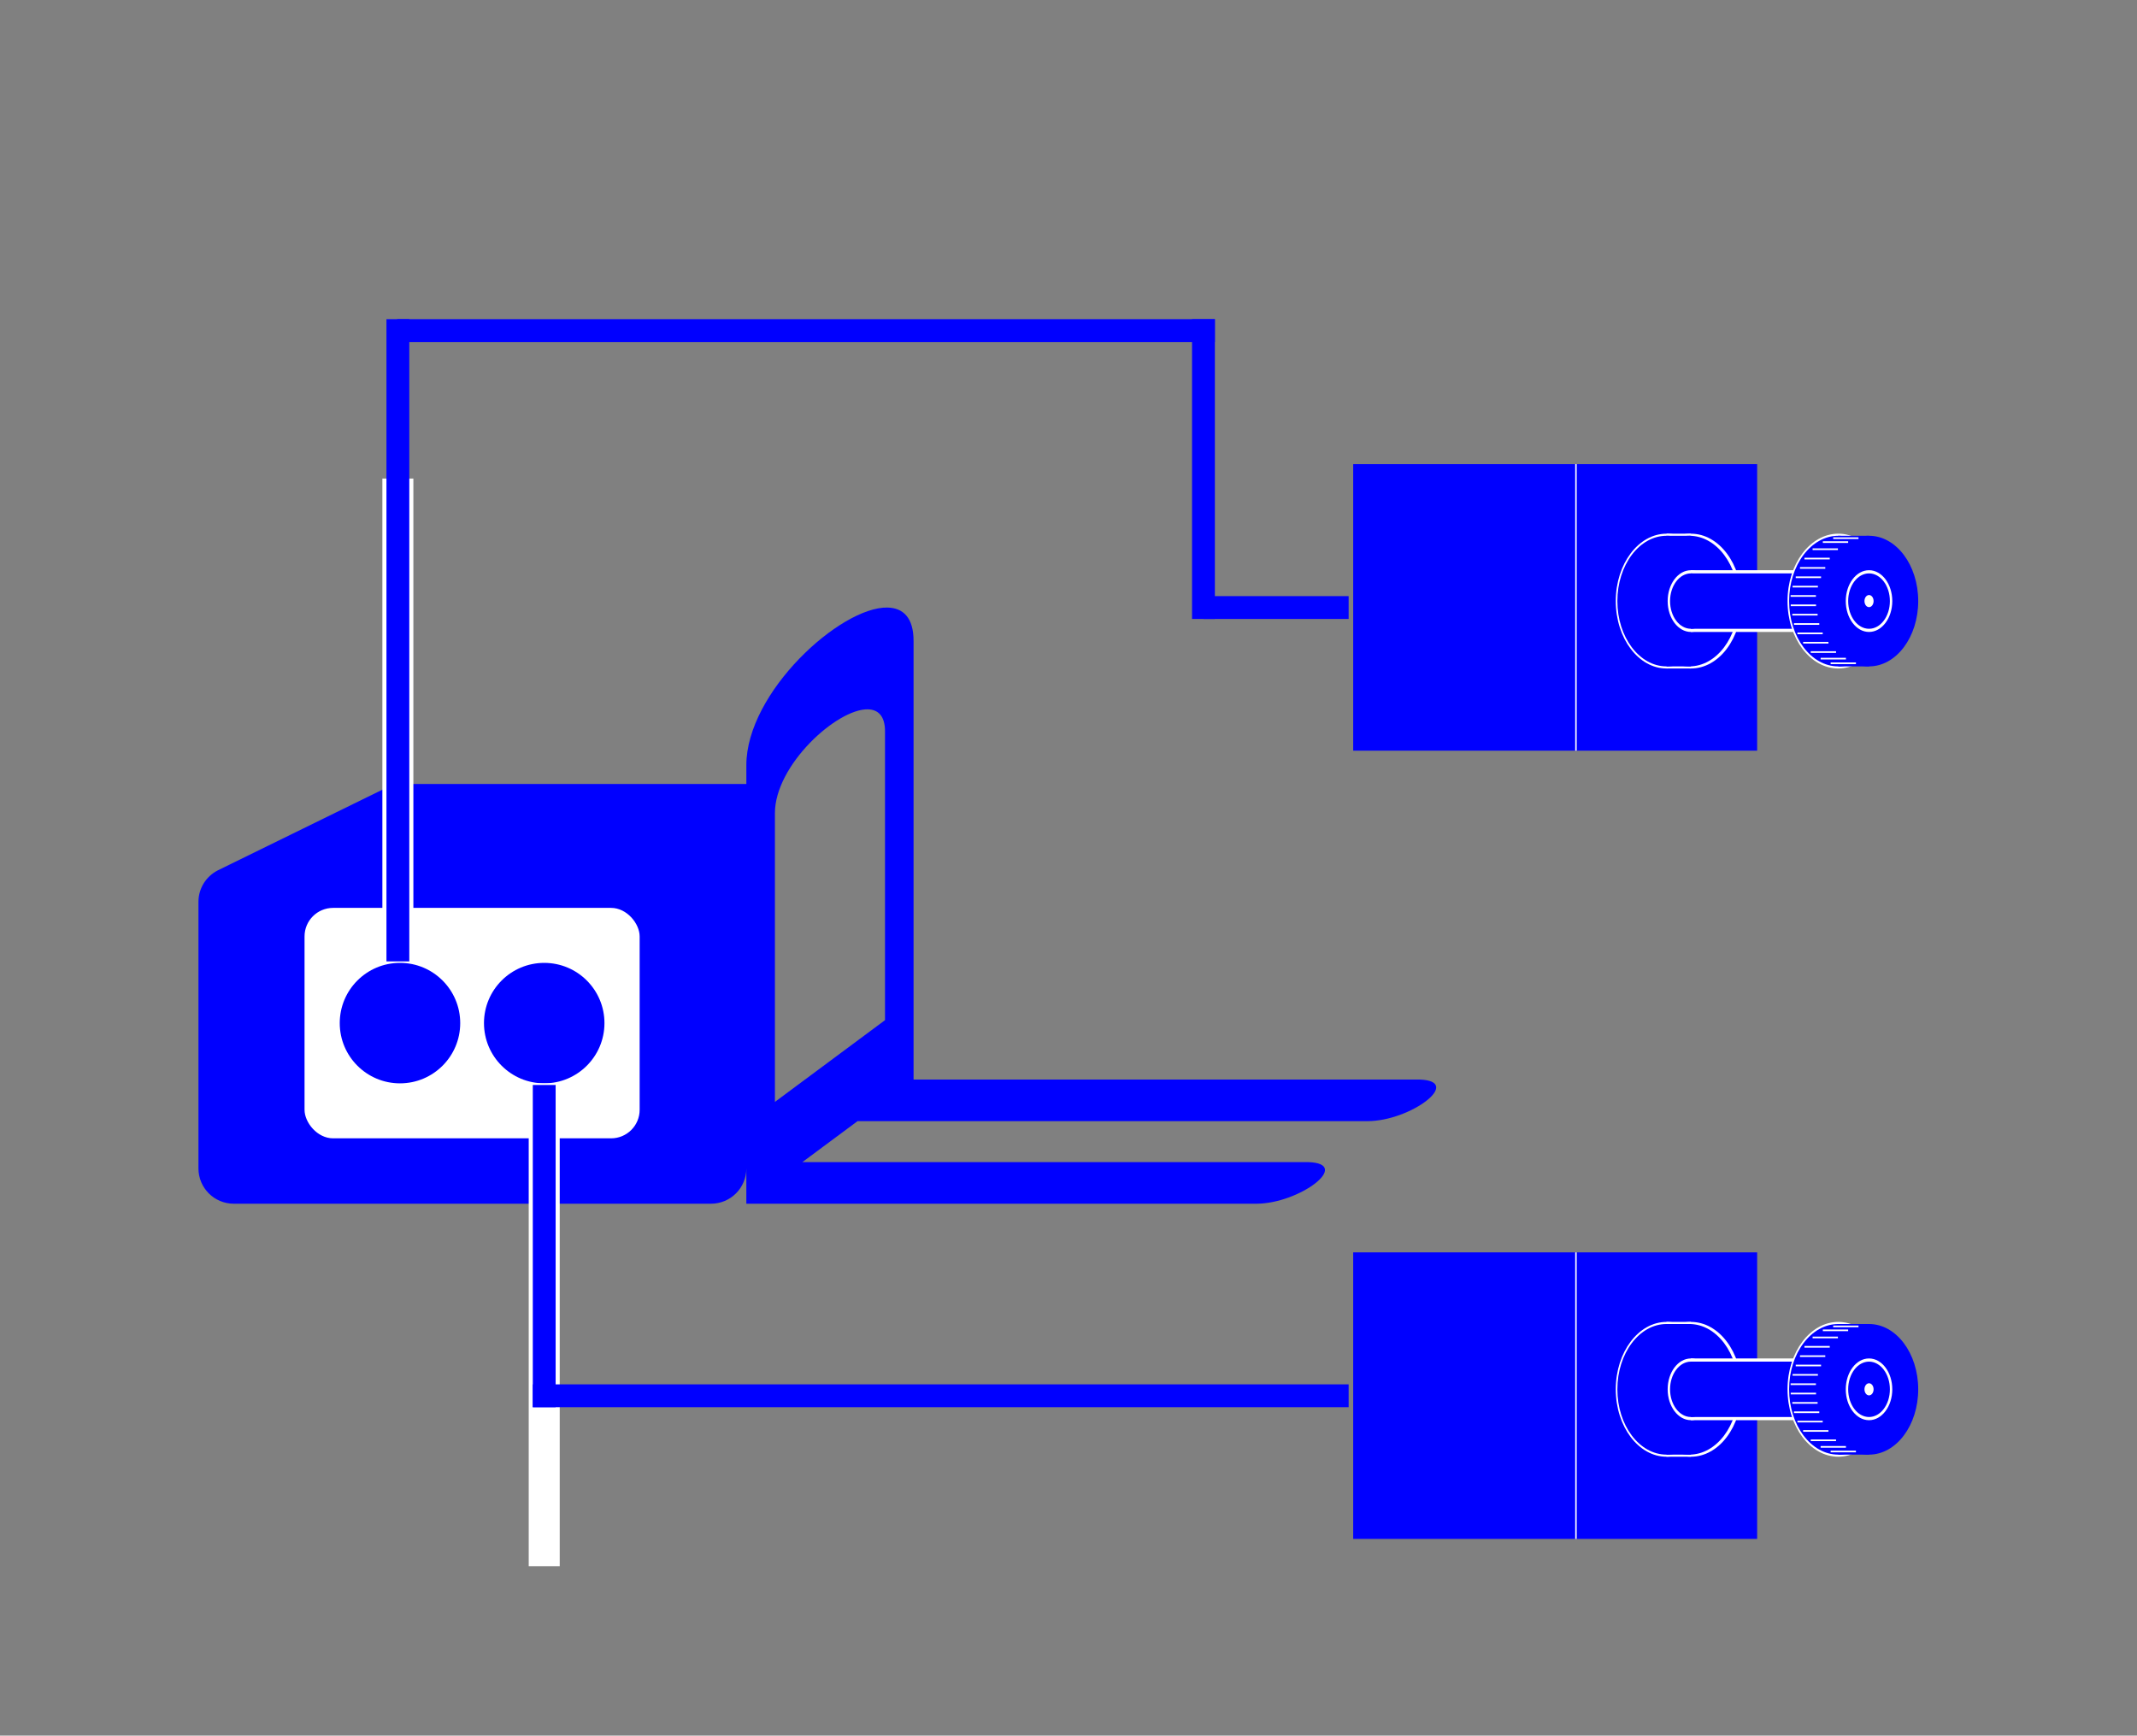 <?xml version="1.0" encoding="UTF-8" standalone="no"?>
<!-- Created with Inkscape (http://www.inkscape.org/) -->

<svg
   xmlns:dc="http://purl.org/dc/elements/1.1/"
   xmlns:cc="http://creativecommons.org/ns#"
   xmlns:rdf="http://www.w3.org/1999/02/22-rdf-syntax-ns#"
   xmlns:svg="http://www.w3.org/2000/svg"
   xmlns="http://www.w3.org/2000/svg"
   xmlns:sodipodi="http://sodipodi.sourceforge.net/DTD/sodipodi-0.dtd"
   xmlns:inkscape="http://www.inkscape.org/namespaces/inkscape"
   width="655"
   height="532"
   viewBox="0 0 173.302 140.758"
   version="1.1"
   id="svg8"
   inkscape:version="0.92.2 (5c3e80d, 2017-08-06)"
   sodipodi:docname="ImpilatoreL.svg"
   enable-background="new">
  <rect x="0" y="0" width="173.302" height="140.758" fill="#808080" stroke="none"/>
  <sodipodi:namedview
     id="base"
     pagecolor="#ffffff"
     bordercolor="#666666"
     borderopacity="1.0"
     inkscape:pageopacity="0.0"
     inkscape:pageshadow="2"
     inkscape:zoom="1"
     inkscape:cx="200.44882"
     inkscape:cy="245.15231"
     inkscape:document-units="mm"
     inkscape:current-layer="layer1"
     showgrid="false"
     units="px"
     inkscape:window-width="1920"
     inkscape:window-height="1003"
     inkscape:window-x="-9"
     inkscape:window-y="-9"
     inkscape:window-maximized="1"
     showguides="false"
     inkscape:guide-bbox="true"
     inkscape:snap-bbox="true"
     inkscape:snap-bbox-edge-midpoints="true"
     inkscape:snap-midpoints="true"
     inkscape:snap-bbox-midpoints="true"
     inkscape:snap-grids="false"
     inkscape:snap-center="true"
     inkscape:snap-object-midpoints="true"
     inkscape:bbox-nodes="true"
     inkscape:bbox-paths="true"
     inkscape:snap-intersection-paths="true"
     inkscape:snap-smooth-nodes="true"
     inkscape:object-nodes="true"
     inkscape:object-paths="true"
     inkscape:snap-to-guides="true"
     inkscape:snap-page="false"
     inkscape:snap-others="true"
     inkscape:snap-global="true"
     inkscape:measure-start="0,0"
     inkscape:measure-end="0,0"
     inkscape:snap-nodes="true">
    <inkscape:grid
       type="xygrid"
       id="grid1756"
       spacingx="28.884"
       spacingy="12.796"
       empspacing="1" />
    <sodipodi:guide
       position="86.651,153.555"
       orientation="1,0"
       id="guide3733"
       inkscape:locked="false" />
    <sodipodi:guide
       position="-252.104,16.205"
       orientation="1,0"
       id="guide4174"
       inkscape:locked="false" />
    <sodipodi:guide
       position="-110.584,48.082"
       orientation="1,0"
       id="guide4176"
       inkscape:locked="false" />
    <sodipodi:guide
       position="-310.93,118.209"
       orientation="1,0"
       id="guide4207"
       inkscape:locked="false" />
    <sodipodi:guide
       position="86.645,124.642"
       orientation="0,1"
       id="guide7233"
       inkscape:locked="false" />
    <sodipodi:guide
       position="86.651,16.107"
       orientation="0,1"
       id="guide7235"
       inkscape:locked="false" />
    <sodipodi:guide
       position="0,51.185"
       orientation="0,1"
       id="guide1656"
       inkscape:locked="false" />
    <sodipodi:guide
       position="10.78,63.765"
       orientation="1,0"
       id="guide2091"
       inkscape:locked="false" />
    <sodipodi:guide
       position="162.522,86.972"
       orientation="1,0"
       id="guide2093"
       inkscape:locked="false" />
  </sodipodi:namedview>
  <defs
     id="defs2" />
  <g
     inkscape:label="Sezione Lavaggio"
     inkscape:groupmode="layer"
     id="layer1"
     transform="translate(0,-156.242)">
    <g
       id="g2571"
       transform="translate(-5.145,0.054)" />
    <g
       transform="matrix(0.454,0,0,0.454,83.512,210.114)"
       id="g2706">
      <g
         id="g2638">
        <rect
           y="105.057"
           x="97.558"
           height="51.185"
           width="32.364"
           id="rect2632"
           style="opacity:1;fill:#0000ff;fill-opacity:1;fill-rule:nonzero;stroke:none;stroke-width:2.619;stroke-linecap:round;stroke-linejoin:round;stroke-miterlimit:4;stroke-dasharray:none;stroke-opacity:1;paint-order:markers fill stroke" />
        <rect
           style="opacity:1;fill:#0000ff;fill-opacity:1;fill-rule:nonzero;stroke:none;stroke-width:2.904;stroke-linecap:round;stroke-linejoin:round;stroke-miterlimit:4;stroke-dasharray:none;stroke-opacity:1;paint-order:markers fill stroke"
           id="rect2634"
           width="39.79"
           height="51.185"
           x="57.767"
           y="105.057" />
        <path
           inkscape:connector-curvature="0"
           id="path2636"
           d="M 97.558,156.242 V 105.057"
           style="fill:none;stroke:#ffffff;stroke-width:0.265px;stroke-linecap:butt;stroke-linejoin:miter;stroke-opacity:1" />
      </g>
      <ellipse
         ry="12.041"
         rx="9.068"
         cy="129.52"
         cx="118.094"
         id="ellipse2640"
         style="opacity:1;fill:#ffffff;fill-opacity:1;fill-rule:nonzero;stroke:none;stroke-width:4.877;stroke-linecap:round;stroke-linejoin:round;stroke-miterlimit:4;stroke-dasharray:none;stroke-opacity:1;paint-order:markers fill stroke" />
      <rect
         style="opacity:1;fill:#ffffff;fill-opacity:1;fill-rule:nonzero;stroke:none;stroke-width:5.29;stroke-linecap:round;stroke-linejoin:round;stroke-miterlimit:4;stroke-dasharray:none;stroke-opacity:1;paint-order:markers fill stroke"
         id="rect2642"
         width="4.354"
         height="24.082"
         x="113.74"
         y="117.479" />
      <ellipse
         style="opacity:1;fill:#ffffff;fill-opacity:1;fill-rule:nonzero;stroke:none;stroke-width:4.877;stroke-linecap:round;stroke-linejoin:round;stroke-miterlimit:4;stroke-dasharray:none;stroke-opacity:1;paint-order:markers fill stroke"
         id="ellipse2644"
         cx="113.74"
         cy="129.52"
         rx="9.068"
         ry="12.041" />
      <ellipse
         ry="11.667"
         rx="8.786"
         cy="129.52"
         cx="113.74"
         id="ellipse2646"
         style="opacity:1;fill:#0000ff;fill-opacity:1;fill-rule:nonzero;stroke:none;stroke-width:4.725;stroke-linecap:round;stroke-linejoin:round;stroke-miterlimit:4;stroke-dasharray:none;stroke-opacity:1;paint-order:markers fill stroke" />
      <rect
         y="117.853"
         x="113.74"
         height="23.333"
         width="4.354"
         id="rect2648"
         style="opacity:1;fill:#0000ff;fill-opacity:1;fill-rule:nonzero;stroke:none;stroke-width:5.207;stroke-linecap:round;stroke-linejoin:round;stroke-miterlimit:4;stroke-dasharray:none;stroke-opacity:1;paint-order:markers fill stroke" />
      <ellipse
         style="opacity:1;fill:#0000ff;fill-opacity:1;fill-rule:nonzero;stroke:none;stroke-width:4.725;stroke-linecap:round;stroke-linejoin:round;stroke-miterlimit:4;stroke-dasharray:none;stroke-opacity:1;paint-order:markers fill stroke"
         id="ellipse2650"
         cx="117.812"
         cy="129.52"
         rx="8.786"
         ry="11.667" />
      <ellipse
         ry="5.515"
         rx="4.153"
         cy="129.52"
         cx="118.094"
         id="ellipse2652"
         style="opacity:1;fill:#ffffff;fill-opacity:1;fill-rule:nonzero;stroke:none;stroke-width:2.234;stroke-linecap:round;stroke-linejoin:round;stroke-miterlimit:4;stroke-dasharray:none;stroke-opacity:1;paint-order:markers fill stroke" />
      <rect
         id="rect2654"
         y="124.005"
         x="118.094"
         height="11.03"
         width="26.325"
         style="opacity:1;fill:#ffffff;fill-opacity:1;fill-rule:nonzero;stroke:none;stroke-width:3.648;stroke-linecap:round;stroke-linejoin:round;stroke-miterlimit:4;stroke-dasharray:none;stroke-opacity:1;paint-order:markers fill stroke" />
      <rect
         style="opacity:1;fill:#0000ff;fill-opacity:1;fill-rule:nonzero;stroke:none;stroke-width:3.455;stroke-linecap:round;stroke-linejoin:round;stroke-miterlimit:4;stroke-dasharray:none;stroke-opacity:1;paint-order:markers fill stroke"
         width="26.325"
         height="9.894"
         x="118.094"
         y="124.573"
         id="rect2656" />
      <ellipse
         ry="12.041"
         rx="9.068"
         cy="129.52"
         cx="144.418"
         id="ellipse2658"
         style="opacity:1;fill:#ffffff;fill-opacity:1;fill-rule:nonzero;stroke:none;stroke-width:4.877;stroke-linecap:round;stroke-linejoin:round;stroke-miterlimit:4;stroke-dasharray:none;stroke-opacity:1;paint-order:markers fill stroke" />
      <ellipse
         style="opacity:1;fill:#0000ff;fill-opacity:1;fill-rule:nonzero;stroke:none;stroke-width:4.725;stroke-linecap:round;stroke-linejoin:round;stroke-miterlimit:4;stroke-dasharray:none;stroke-opacity:1;paint-order:markers fill stroke"
         id="ellipse2660"
         cx="144.418"
         cy="129.52"
         rx="8.786"
         ry="11.667" />
      <ellipse
         ry="11.667"
         rx="8.786"
         cy="129.52"
         cx="149.909"
         id="ellipse2662"
         style="opacity:1;fill:#0000ff;fill-opacity:1;fill-rule:nonzero;stroke:none;stroke-width:4.725;stroke-linecap:round;stroke-linejoin:round;stroke-miterlimit:4;stroke-dasharray:none;stroke-opacity:1;paint-order:markers fill stroke" />
      <rect
         style="opacity:1;fill:#0000ff;fill-opacity:1;fill-rule:nonzero;stroke:none;stroke-width:5.847;stroke-linecap:round;stroke-linejoin:round;stroke-miterlimit:4;stroke-dasharray:none;stroke-opacity:1;paint-order:markers fill stroke"
         id="rect2664"
         width="5.49"
         height="23.333"
         x="144.418"
         y="117.853" />
      <rect
         style="opacity:1;fill:#ffffff;fill-opacity:1;fill-rule:nonzero;stroke:none;stroke-width:1.687;stroke-linecap:round;stroke-linejoin:round;stroke-miterlimit:4;stroke-dasharray:none;stroke-opacity:1;paint-order:markers fill stroke"
         id="rect2666"
         width="4.521"
         height="0.296"
         x="141.66"
         y="118.835" />
      <rect
         y="120.107"
         x="139.831"
         height="0.296"
         width="4.521"
         id="rect2668"
         style="opacity:1;fill:#ffffff;fill-opacity:1;fill-rule:nonzero;stroke:none;stroke-width:1.687;stroke-linecap:round;stroke-linejoin:round;stroke-miterlimit:4;stroke-dasharray:none;stroke-opacity:1;paint-order:markers fill stroke" />
      <rect
         style="opacity:1;fill:#ffffff;fill-opacity:1;fill-rule:nonzero;stroke:none;stroke-width:1.687;stroke-linecap:round;stroke-linejoin:round;stroke-miterlimit:4;stroke-dasharray:none;stroke-opacity:1;paint-order:markers fill stroke"
         id="rect2670"
         width="4.521"
         height="0.296"
         x="138.371"
         y="121.777" />
      <rect
         y="123.447"
         x="137.574"
         height="0.296"
         width="4.521"
         id="rect2672"
         style="opacity:1;fill:#ffffff;fill-opacity:1;fill-rule:nonzero;stroke:none;stroke-width:1.687;stroke-linecap:round;stroke-linejoin:round;stroke-miterlimit:4;stroke-dasharray:none;stroke-opacity:1;paint-order:markers fill stroke" />
      <rect
         style="opacity:1;fill:#ffffff;fill-opacity:1;fill-rule:nonzero;stroke:none;stroke-width:1.687;stroke-linecap:round;stroke-linejoin:round;stroke-miterlimit:4;stroke-dasharray:none;stroke-opacity:1;paint-order:markers fill stroke"
         id="rect2674"
         width="4.521"
         height="0.296"
         x="136.817"
         y="125.117" />
      <rect
         y="126.788"
         x="136.256"
         height="0.296"
         width="4.521"
         id="rect2676"
         style="opacity:1;fill:#ffffff;fill-opacity:1;fill-rule:nonzero;stroke:none;stroke-width:1.687;stroke-linecap:round;stroke-linejoin:round;stroke-miterlimit:4;stroke-dasharray:none;stroke-opacity:1;paint-order:markers fill stroke" />
      <rect
         style="opacity:1;fill:#ffffff;fill-opacity:1;fill-rule:nonzero;stroke:none;stroke-width:1.687;stroke-linecap:round;stroke-linejoin:round;stroke-miterlimit:4;stroke-dasharray:none;stroke-opacity:1;paint-order:markers fill stroke"
         id="rect2678"
         width="4.521"
         height="0.296"
         x="135.901"
         y="128.458" />
      <rect
         y="130.128"
         x="135.923"
         height="0.296"
         width="4.521"
         id="rect2680"
         style="opacity:1;fill:#ffffff;fill-opacity:1;fill-rule:nonzero;stroke:none;stroke-width:1.687;stroke-linecap:round;stroke-linejoin:round;stroke-miterlimit:4;stroke-dasharray:none;stroke-opacity:1;paint-order:markers fill stroke" />
      <rect
         style="opacity:1;fill:#ffffff;fill-opacity:1;fill-rule:nonzero;stroke:none;stroke-width:1.687;stroke-linecap:round;stroke-linejoin:round;stroke-miterlimit:4;stroke-dasharray:none;stroke-opacity:1;paint-order:markers fill stroke"
         id="rect2682"
         width="4.521"
         height="0.296"
         x="136.204"
         y="131.798" />
      <rect
         y="133.468"
         x="136.502"
         height="0.296"
         width="4.521"
         id="rect2684"
         style="opacity:1;fill:#ffffff;fill-opacity:1;fill-rule:nonzero;stroke:none;stroke-width:1.687;stroke-linecap:round;stroke-linejoin:round;stroke-miterlimit:4;stroke-dasharray:none;stroke-opacity:1;paint-order:markers fill stroke" />
      <rect
         style="opacity:1;fill:#ffffff;fill-opacity:1;fill-rule:nonzero;stroke:none;stroke-width:1.687;stroke-linecap:round;stroke-linejoin:round;stroke-miterlimit:4;stroke-dasharray:none;stroke-opacity:1;paint-order:markers fill stroke"
         id="rect2686"
         width="4.521"
         height="0.296"
         x="137.114"
         y="135.138" />
      <rect
         y="136.808"
         x="138.139"
         height="0.296"
         width="4.521"
         id="rect2688"
         style="opacity:1;fill:#ffffff;fill-opacity:1;fill-rule:nonzero;stroke:none;stroke-width:1.687;stroke-linecap:round;stroke-linejoin:round;stroke-miterlimit:4;stroke-dasharray:none;stroke-opacity:1;paint-order:markers fill stroke" />
      <rect
         style="opacity:1;fill:#ffffff;fill-opacity:1;fill-rule:nonzero;stroke:none;stroke-width:1.687;stroke-linecap:round;stroke-linejoin:round;stroke-miterlimit:4;stroke-dasharray:none;stroke-opacity:1;paint-order:markers fill stroke"
         id="rect2690"
         width="4.521"
         height="0.296"
         x="139.495"
         y="138.478" />
      <rect
         y="140.479"
         x="143.05"
         height="0.296"
         width="4.521"
         id="rect2692"
         style="opacity:1;fill:#ffffff;fill-opacity:1;fill-rule:nonzero;stroke:none;stroke-width:1.687;stroke-linecap:round;stroke-linejoin:round;stroke-miterlimit:4;stroke-dasharray:none;stroke-opacity:1;paint-order:markers fill stroke" />
      <rect
         y="118.133"
         x="143.508"
         height="0.296"
         width="4.521"
         id="rect2694"
         style="opacity:1;fill:#ffffff;fill-opacity:1;fill-rule:nonzero;stroke:none;stroke-width:1.687;stroke-linecap:round;stroke-linejoin:round;stroke-miterlimit:4;stroke-dasharray:none;stroke-opacity:1;paint-order:markers fill stroke" />
      <rect
         style="opacity:1;fill:#ffffff;fill-opacity:1;fill-rule:nonzero;stroke:none;stroke-width:1.687;stroke-linecap:round;stroke-linejoin:round;stroke-miterlimit:4;stroke-dasharray:none;stroke-opacity:1;paint-order:markers fill stroke"
         id="rect2696"
         width="4.521"
         height="0.296"
         x="141.264"
         y="139.652" />
      <ellipse
         style="opacity:1;fill:#ffffff;fill-opacity:1;fill-rule:nonzero;stroke:none;stroke-width:2.234;stroke-linecap:round;stroke-linejoin:round;stroke-miterlimit:4;stroke-dasharray:none;stroke-opacity:1;paint-order:markers fill stroke"
         id="ellipse2698"
         cx="149.909"
         cy="129.52"
         rx="4.153"
         ry="5.515" />
      <ellipse
         ry="4.947"
         rx="3.726"
         cy="129.52"
         cx="149.909"
         id="ellipse2700"
         style="opacity:1;fill:#0000ff;fill-opacity:1;fill-rule:nonzero;stroke:none;stroke-width:2.004;stroke-linecap:round;stroke-linejoin:round;stroke-miterlimit:4;stroke-dasharray:none;stroke-opacity:1;paint-order:markers fill stroke" />
      <ellipse
         style="opacity:1;fill:#ffffff;fill-opacity:1;fill-rule:nonzero;stroke:none;stroke-width:0.438;stroke-linecap:round;stroke-linejoin:round;stroke-miterlimit:4;stroke-dasharray:none;stroke-opacity:1;paint-order:markers fill stroke"
         id="ellipse2702"
         cx="149.909"
         cy="129.52"
         rx="0.815"
         ry="1.082" />
      <ellipse
         style="opacity:1;fill:#0000ff;fill-opacity:1;fill-rule:nonzero;stroke:none;stroke-width:2.004;stroke-linecap:round;stroke-linejoin:round;stroke-miterlimit:4;stroke-dasharray:none;stroke-opacity:1;paint-order:markers fill stroke"
         id="ellipse2704"
         cx="118.094"
         cy="129.52"
         rx="3.726"
         ry="4.947" />
    </g>
    <g
       id="g3776"
       transform="translate(-5.027,-7.144)">
      <path
         inkscape:connector-curvature="0"
         id="rect2453"
         d="m 77.005,212.658 c -3.81,-0.08 -11.453,6.87 -11.452,12.791 v 1.518 H 64.091 50.868 37.645 c -0.404,0 -0.788,0.084 -1.136,0.233 l -7.43e-4,-3.6e-4 -0.066,0.033 c -0.061,0.028 -0.123,0.057 -0.182,0.089 l -13.594,6.663 0.002,0.001 c -0.92,0.476 -1.547,1.435 -1.547,2.546 v 21.608 c 0,1.589 1.279,2.868 2.868,2.868 h 38.695 c 1.589,0 2.868,-1.279 2.868,-2.868 v 2.868 h 41.363 c 3.49,-0.004 7.798,-3.253 4.217,-3.373 H 70.095 l 4.476,-3.324 h 41.363 c 3.49,-0.004 7.798,-3.253 4.217,-3.373 H 79.113 v -35.557 c 0.007,-1.887 -0.837,-2.695 -2.107,-2.721 z m -1.595,8.255 c 0.836,0.017 1.392,0.55 1.388,1.792 v 23.416 l -8.929,6.631 v -23.416 c -8.77e-4,-3.9 5.033,-8.476 7.542,-8.424 z"
         style="opacity:1;fill:#0000ff;fill-opacity:1;fill-rule:nonzero;stroke:none;stroke-width:2.009;stroke-linecap:round;stroke-linejoin:round;stroke-miterlimit:4;stroke-dasharray:none;stroke-opacity:1;paint-order:markers fill stroke" />
      <rect
         ry="2.315"
         y="237.016"
         x="29.724"
         height="18.689"
         width="27.176"
         id="rect2710"
         style="opacity:1;fill:#ffffff;fill-opacity:1;fill-rule:nonzero;stroke:none;stroke-width:1.833;stroke-linecap:round;stroke-linejoin:round;stroke-miterlimit:4;stroke-dasharray:none;stroke-opacity:1;paint-order:markers fill stroke" />
      <circle
         r="4.885"
         cy="246.361"
         cx="37.464"
         id="path2714"
         style="opacity:1;fill:#0000ff;fill-opacity:1;fill-rule:nonzero;stroke:none;stroke-width:2.7;stroke-linecap:round;stroke-linejoin:round;stroke-miterlimit:4;stroke-dasharray:none;stroke-opacity:1;paint-order:markers fill stroke" />
      <circle
         style="opacity:1;fill:#0000ff;fill-opacity:1;fill-rule:nonzero;stroke:none;stroke-width:2.7;stroke-linecap:round;stroke-linejoin:round;stroke-miterlimit:4;stroke-dasharray:none;stroke-opacity:1;paint-order:markers fill stroke"
         id="circle2716"
         cx="49.161"
         cy="246.361"
         r="4.885" />
    </g>
    <rect
       ry="0"
       y="195.052"
       x="31.009"
       height="39.158"
       width="2.514"
       id="rect2722"
       style="opacity:1;fill:#ffffff;fill-opacity:1;fill-rule:nonzero;stroke:none;stroke-width:3.082;stroke-linecap:round;stroke-linejoin:round;stroke-miterlimit:4;stroke-dasharray:none;stroke-opacity:1;paint-order:markers fill stroke" />
    <rect
       style="opacity:1;fill:#0000ff;fill-opacity:1;fill-rule:nonzero;stroke:none;stroke-width:3.051;stroke-linecap:round;stroke-linejoin:round;stroke-miterlimit:4;stroke-dasharray:none;stroke-opacity:1;paint-order:markers fill stroke"
       id="rect2718"
       width="1.852"
       height="52.084"
       x="31.34"
       y="182.127"
       ry="0" />
    <rect
       style="opacity:1;fill:#ffffff;fill-opacity:1;fill-rule:nonzero;stroke:none;stroke-width:3.082;stroke-linecap:round;stroke-linejoin:round;stroke-miterlimit:4;stroke-dasharray:none;stroke-opacity:1;paint-order:markers fill stroke"
       id="rect2724"
       width="2.514"
       height="39.158"
       x="42.877"
       y="-283.26"
       ry="0"
       transform="scale(1,-1)" />
    <rect
       ry="0"
       y="-270.366"
       x="43.208"
       height="26.132"
       width="1.852"
       id="rect2726"
       style="opacity:1;fill:#0000ff;fill-opacity:1;fill-rule:nonzero;stroke:none;stroke-width:2.161;stroke-linecap:round;stroke-linejoin:round;stroke-miterlimit:4;stroke-dasharray:none;stroke-opacity:1;paint-order:markers fill stroke"
       transform="scale(1,-1)" />
    <rect
       transform="rotate(-90)"
       style="opacity:1;fill:#0000ff;fill-opacity:1;fill-rule:nonzero;stroke:none;stroke-width:3.443;stroke-linecap:round;stroke-linejoin:round;stroke-miterlimit:4;stroke-dasharray:none;stroke-opacity:1;paint-order:markers fill stroke"
       id="rect2732"
       width="1.852"
       height="66.312"
       x="-183.979"
       y="32.209"
       ry="0" />
    <g
       id="g3852"
       transform="matrix(0.454,0,0,0.454,83.512,146.188)">
      <g
         id="g3784">
        <rect
           style="opacity:1;fill:#0000ff;fill-opacity:1;fill-rule:nonzero;stroke:none;stroke-width:2.619;stroke-linecap:round;stroke-linejoin:round;stroke-miterlimit:4;stroke-dasharray:none;stroke-opacity:1;paint-order:markers fill stroke"
           id="rect3778"
           width="32.364"
           height="51.185"
           x="97.558"
           y="105.057" />
        <rect
           y="105.057"
           x="57.767"
           height="51.185"
           width="39.79"
           id="rect3780"
           style="opacity:1;fill:#0000ff;fill-opacity:1;fill-rule:nonzero;stroke:none;stroke-width:2.904;stroke-linecap:round;stroke-linejoin:round;stroke-miterlimit:4;stroke-dasharray:none;stroke-opacity:1;paint-order:markers fill stroke" />
        <path
           style="fill:none;stroke:#ffffff;stroke-width:0.265px;stroke-linecap:butt;stroke-linejoin:miter;stroke-opacity:1"
           d="M 97.558,156.242 V 105.057"
           id="path3782"
           inkscape:connector-curvature="0" />
      </g>
      <ellipse
         style="opacity:1;fill:#ffffff;fill-opacity:1;fill-rule:nonzero;stroke:none;stroke-width:4.877;stroke-linecap:round;stroke-linejoin:round;stroke-miterlimit:4;stroke-dasharray:none;stroke-opacity:1;paint-order:markers fill stroke"
         id="ellipse3786"
         cx="118.094"
         cy="129.52"
         rx="9.068"
         ry="12.041" />
      <rect
         y="117.479"
         x="113.74"
         height="24.082"
         width="4.354"
         id="rect3788"
         style="opacity:1;fill:#ffffff;fill-opacity:1;fill-rule:nonzero;stroke:none;stroke-width:5.29;stroke-linecap:round;stroke-linejoin:round;stroke-miterlimit:4;stroke-dasharray:none;stroke-opacity:1;paint-order:markers fill stroke" />
      <ellipse
         ry="12.041"
         rx="9.068"
         cy="129.52"
         cx="113.74"
         id="ellipse3790"
         style="opacity:1;fill:#ffffff;fill-opacity:1;fill-rule:nonzero;stroke:none;stroke-width:4.877;stroke-linecap:round;stroke-linejoin:round;stroke-miterlimit:4;stroke-dasharray:none;stroke-opacity:1;paint-order:markers fill stroke" />
      <ellipse
         style="opacity:1;fill:#0000ff;fill-opacity:1;fill-rule:nonzero;stroke:none;stroke-width:4.725;stroke-linecap:round;stroke-linejoin:round;stroke-miterlimit:4;stroke-dasharray:none;stroke-opacity:1;paint-order:markers fill stroke"
         id="ellipse3792"
         cx="113.74"
         cy="129.52"
         rx="8.786"
         ry="11.667" />
      <rect
         style="opacity:1;fill:#0000ff;fill-opacity:1;fill-rule:nonzero;stroke:none;stroke-width:5.207;stroke-linecap:round;stroke-linejoin:round;stroke-miterlimit:4;stroke-dasharray:none;stroke-opacity:1;paint-order:markers fill stroke"
         id="rect3794"
         width="4.354"
         height="23.333"
         x="113.74"
         y="117.853" />
      <ellipse
         ry="11.667"
         rx="8.786"
         cy="129.52"
         cx="117.812"
         id="ellipse3796"
         style="opacity:1;fill:#0000ff;fill-opacity:1;fill-rule:nonzero;stroke:none;stroke-width:4.725;stroke-linecap:round;stroke-linejoin:round;stroke-miterlimit:4;stroke-dasharray:none;stroke-opacity:1;paint-order:markers fill stroke" />
      <ellipse
         style="opacity:1;fill:#ffffff;fill-opacity:1;fill-rule:nonzero;stroke:none;stroke-width:2.234;stroke-linecap:round;stroke-linejoin:round;stroke-miterlimit:4;stroke-dasharray:none;stroke-opacity:1;paint-order:markers fill stroke"
         id="ellipse3798"
         cx="118.094"
         cy="129.52"
         rx="4.153"
         ry="5.515" />
      <rect
         style="opacity:1;fill:#ffffff;fill-opacity:1;fill-rule:nonzero;stroke:none;stroke-width:3.648;stroke-linecap:round;stroke-linejoin:round;stroke-miterlimit:4;stroke-dasharray:none;stroke-opacity:1;paint-order:markers fill stroke"
         width="26.325"
         height="11.03"
         x="118.094"
         y="124.005"
         id="rect3800" />
      <rect
         id="rect3802"
         y="124.573"
         x="118.094"
         height="9.894"
         width="26.325"
         style="opacity:1;fill:#0000ff;fill-opacity:1;fill-rule:nonzero;stroke:none;stroke-width:3.455;stroke-linecap:round;stroke-linejoin:round;stroke-miterlimit:4;stroke-dasharray:none;stroke-opacity:1;paint-order:markers fill stroke" />
      <ellipse
         style="opacity:1;fill:#ffffff;fill-opacity:1;fill-rule:nonzero;stroke:none;stroke-width:4.877;stroke-linecap:round;stroke-linejoin:round;stroke-miterlimit:4;stroke-dasharray:none;stroke-opacity:1;paint-order:markers fill stroke"
         id="ellipse3804"
         cx="144.418"
         cy="129.52"
         rx="9.068"
         ry="12.041" />
      <ellipse
         ry="11.667"
         rx="8.786"
         cy="129.52"
         cx="144.418"
         id="ellipse3806"
         style="opacity:1;fill:#0000ff;fill-opacity:1;fill-rule:nonzero;stroke:none;stroke-width:4.725;stroke-linecap:round;stroke-linejoin:round;stroke-miterlimit:4;stroke-dasharray:none;stroke-opacity:1;paint-order:markers fill stroke" />
      <ellipse
         style="opacity:1;fill:#0000ff;fill-opacity:1;fill-rule:nonzero;stroke:none;stroke-width:4.725;stroke-linecap:round;stroke-linejoin:round;stroke-miterlimit:4;stroke-dasharray:none;stroke-opacity:1;paint-order:markers fill stroke"
         id="ellipse3808"
         cx="149.909"
         cy="129.52"
         rx="8.786"
         ry="11.667" />
      <rect
         y="117.853"
         x="144.418"
         height="23.333"
         width="5.49"
         id="rect3810"
         style="opacity:1;fill:#0000ff;fill-opacity:1;fill-rule:nonzero;stroke:none;stroke-width:5.847;stroke-linecap:round;stroke-linejoin:round;stroke-miterlimit:4;stroke-dasharray:none;stroke-opacity:1;paint-order:markers fill stroke" />
      <rect
         y="118.835"
         x="141.66"
         height="0.296"
         width="4.521"
         id="rect3812"
         style="opacity:1;fill:#ffffff;fill-opacity:1;fill-rule:nonzero;stroke:none;stroke-width:1.687;stroke-linecap:round;stroke-linejoin:round;stroke-miterlimit:4;stroke-dasharray:none;stroke-opacity:1;paint-order:markers fill stroke" />
      <rect
         style="opacity:1;fill:#ffffff;fill-opacity:1;fill-rule:nonzero;stroke:none;stroke-width:1.687;stroke-linecap:round;stroke-linejoin:round;stroke-miterlimit:4;stroke-dasharray:none;stroke-opacity:1;paint-order:markers fill stroke"
         id="rect3814"
         width="4.521"
         height="0.296"
         x="139.831"
         y="120.107" />
      <rect
         y="121.777"
         x="138.371"
         height="0.296"
         width="4.521"
         id="rect3816"
         style="opacity:1;fill:#ffffff;fill-opacity:1;fill-rule:nonzero;stroke:none;stroke-width:1.687;stroke-linecap:round;stroke-linejoin:round;stroke-miterlimit:4;stroke-dasharray:none;stroke-opacity:1;paint-order:markers fill stroke" />
      <rect
         style="opacity:1;fill:#ffffff;fill-opacity:1;fill-rule:nonzero;stroke:none;stroke-width:1.687;stroke-linecap:round;stroke-linejoin:round;stroke-miterlimit:4;stroke-dasharray:none;stroke-opacity:1;paint-order:markers fill stroke"
         id="rect3818"
         width="4.521"
         height="0.296"
         x="137.574"
         y="123.447" />
      <rect
         y="125.117"
         x="136.817"
         height="0.296"
         width="4.521"
         id="rect3820"
         style="opacity:1;fill:#ffffff;fill-opacity:1;fill-rule:nonzero;stroke:none;stroke-width:1.687;stroke-linecap:round;stroke-linejoin:round;stroke-miterlimit:4;stroke-dasharray:none;stroke-opacity:1;paint-order:markers fill stroke" />
      <rect
         style="opacity:1;fill:#ffffff;fill-opacity:1;fill-rule:nonzero;stroke:none;stroke-width:1.687;stroke-linecap:round;stroke-linejoin:round;stroke-miterlimit:4;stroke-dasharray:none;stroke-opacity:1;paint-order:markers fill stroke"
         id="rect3822"
         width="4.521"
         height="0.296"
         x="136.256"
         y="126.788" />
      <rect
         y="128.458"
         x="135.901"
         height="0.296"
         width="4.521"
         id="rect3824"
         style="opacity:1;fill:#ffffff;fill-opacity:1;fill-rule:nonzero;stroke:none;stroke-width:1.687;stroke-linecap:round;stroke-linejoin:round;stroke-miterlimit:4;stroke-dasharray:none;stroke-opacity:1;paint-order:markers fill stroke" />
      <rect
         style="opacity:1;fill:#ffffff;fill-opacity:1;fill-rule:nonzero;stroke:none;stroke-width:1.687;stroke-linecap:round;stroke-linejoin:round;stroke-miterlimit:4;stroke-dasharray:none;stroke-opacity:1;paint-order:markers fill stroke"
         id="rect3826"
         width="4.521"
         height="0.296"
         x="135.923"
         y="130.128" />
      <rect
         y="131.798"
         x="136.204"
         height="0.296"
         width="4.521"
         id="rect3828"
         style="opacity:1;fill:#ffffff;fill-opacity:1;fill-rule:nonzero;stroke:none;stroke-width:1.687;stroke-linecap:round;stroke-linejoin:round;stroke-miterlimit:4;stroke-dasharray:none;stroke-opacity:1;paint-order:markers fill stroke" />
      <rect
         style="opacity:1;fill:#ffffff;fill-opacity:1;fill-rule:nonzero;stroke:none;stroke-width:1.687;stroke-linecap:round;stroke-linejoin:round;stroke-miterlimit:4;stroke-dasharray:none;stroke-opacity:1;paint-order:markers fill stroke"
         id="rect3830"
         width="4.521"
         height="0.296"
         x="136.502"
         y="133.468" />
      <rect
         y="135.138"
         x="137.114"
         height="0.296"
         width="4.521"
         id="rect3832"
         style="opacity:1;fill:#ffffff;fill-opacity:1;fill-rule:nonzero;stroke:none;stroke-width:1.687;stroke-linecap:round;stroke-linejoin:round;stroke-miterlimit:4;stroke-dasharray:none;stroke-opacity:1;paint-order:markers fill stroke" />
      <rect
         style="opacity:1;fill:#ffffff;fill-opacity:1;fill-rule:nonzero;stroke:none;stroke-width:1.687;stroke-linecap:round;stroke-linejoin:round;stroke-miterlimit:4;stroke-dasharray:none;stroke-opacity:1;paint-order:markers fill stroke"
         id="rect3834"
         width="4.521"
         height="0.296"
         x="138.139"
         y="136.808" />
      <rect
         y="138.478"
         x="139.495"
         height="0.296"
         width="4.521"
         id="rect3836"
         style="opacity:1;fill:#ffffff;fill-opacity:1;fill-rule:nonzero;stroke:none;stroke-width:1.687;stroke-linecap:round;stroke-linejoin:round;stroke-miterlimit:4;stroke-dasharray:none;stroke-opacity:1;paint-order:markers fill stroke" />
      <rect
         style="opacity:1;fill:#ffffff;fill-opacity:1;fill-rule:nonzero;stroke:none;stroke-width:1.687;stroke-linecap:round;stroke-linejoin:round;stroke-miterlimit:4;stroke-dasharray:none;stroke-opacity:1;paint-order:markers fill stroke"
         id="rect3838"
         width="4.521"
         height="0.296"
         x="143.05"
         y="140.479" />
      <rect
         style="opacity:1;fill:#ffffff;fill-opacity:1;fill-rule:nonzero;stroke:none;stroke-width:1.687;stroke-linecap:round;stroke-linejoin:round;stroke-miterlimit:4;stroke-dasharray:none;stroke-opacity:1;paint-order:markers fill stroke"
         id="rect3840"
         width="4.521"
         height="0.296"
         x="143.508"
         y="118.133" />
      <rect
         y="139.652"
         x="141.264"
         height="0.296"
         width="4.521"
         id="rect3842"
         style="opacity:1;fill:#ffffff;fill-opacity:1;fill-rule:nonzero;stroke:none;stroke-width:1.687;stroke-linecap:round;stroke-linejoin:round;stroke-miterlimit:4;stroke-dasharray:none;stroke-opacity:1;paint-order:markers fill stroke" />
      <ellipse
         ry="5.515"
         rx="4.153"
         cy="129.52"
         cx="149.909"
         id="ellipse3844"
         style="opacity:1;fill:#ffffff;fill-opacity:1;fill-rule:nonzero;stroke:none;stroke-width:2.234;stroke-linecap:round;stroke-linejoin:round;stroke-miterlimit:4;stroke-dasharray:none;stroke-opacity:1;paint-order:markers fill stroke" />
      <ellipse
         style="opacity:1;fill:#0000ff;fill-opacity:1;fill-rule:nonzero;stroke:none;stroke-width:2.004;stroke-linecap:round;stroke-linejoin:round;stroke-miterlimit:4;stroke-dasharray:none;stroke-opacity:1;paint-order:markers fill stroke"
         id="ellipse3846"
         cx="149.909"
         cy="129.52"
         rx="3.726"
         ry="4.947" />
      <ellipse
         ry="1.082"
         rx="0.815"
         cy="129.52"
         cx="149.909"
         id="ellipse3848"
         style="opacity:1;fill:#ffffff;fill-opacity:1;fill-rule:nonzero;stroke:none;stroke-width:0.438;stroke-linecap:round;stroke-linejoin:round;stroke-miterlimit:4;stroke-dasharray:none;stroke-opacity:1;paint-order:markers fill stroke" />
      <ellipse
         ry="4.947"
         rx="3.726"
         cy="129.52"
         cx="118.094"
         id="ellipse3850"
         style="opacity:1;fill:#0000ff;fill-opacity:1;fill-rule:nonzero;stroke:none;stroke-width:2.004;stroke-linecap:round;stroke-linejoin:round;stroke-miterlimit:4;stroke-dasharray:none;stroke-opacity:1;paint-order:markers fill stroke" />
    </g>
    <rect
       ry="0"
       y="43.208"
       x="-270.366"
       height="66.161"
       width="1.852"
       id="rect3854"
       style="opacity:1;fill:#0000ff;fill-opacity:1;fill-rule:nonzero;stroke:none;stroke-width:3.439;stroke-linecap:round;stroke-linejoin:round;stroke-miterlimit:4;stroke-dasharray:none;stroke-opacity:1;paint-order:markers fill stroke"
       transform="rotate(-90)" />
    <rect
       transform="rotate(-90)"
       style="opacity:1;fill:#0000ff;fill-opacity:1;fill-rule:nonzero;stroke:none;stroke-width:1.451;stroke-linecap:round;stroke-linejoin:round;stroke-miterlimit:4;stroke-dasharray:none;stroke-opacity:1;paint-order:markers fill stroke"
       id="rect3856"
       width="1.852"
       height="11.774"
       x="-206.44"
       y="97.595"
       ry="0" />
    <rect
       transform="scale(1,-1)"
       style="opacity:1;fill:#0000ff;fill-opacity:1;fill-rule:nonzero;stroke:none;stroke-width:2.085;stroke-linecap:round;stroke-linejoin:round;stroke-miterlimit:4;stroke-dasharray:none;stroke-opacity:1;paint-order:markers fill stroke"
       id="rect3858"
       width="1.852"
       height="24.313"
       x="96.669"
       y="-206.44"
       ry="0" />
  </g>
</svg>
